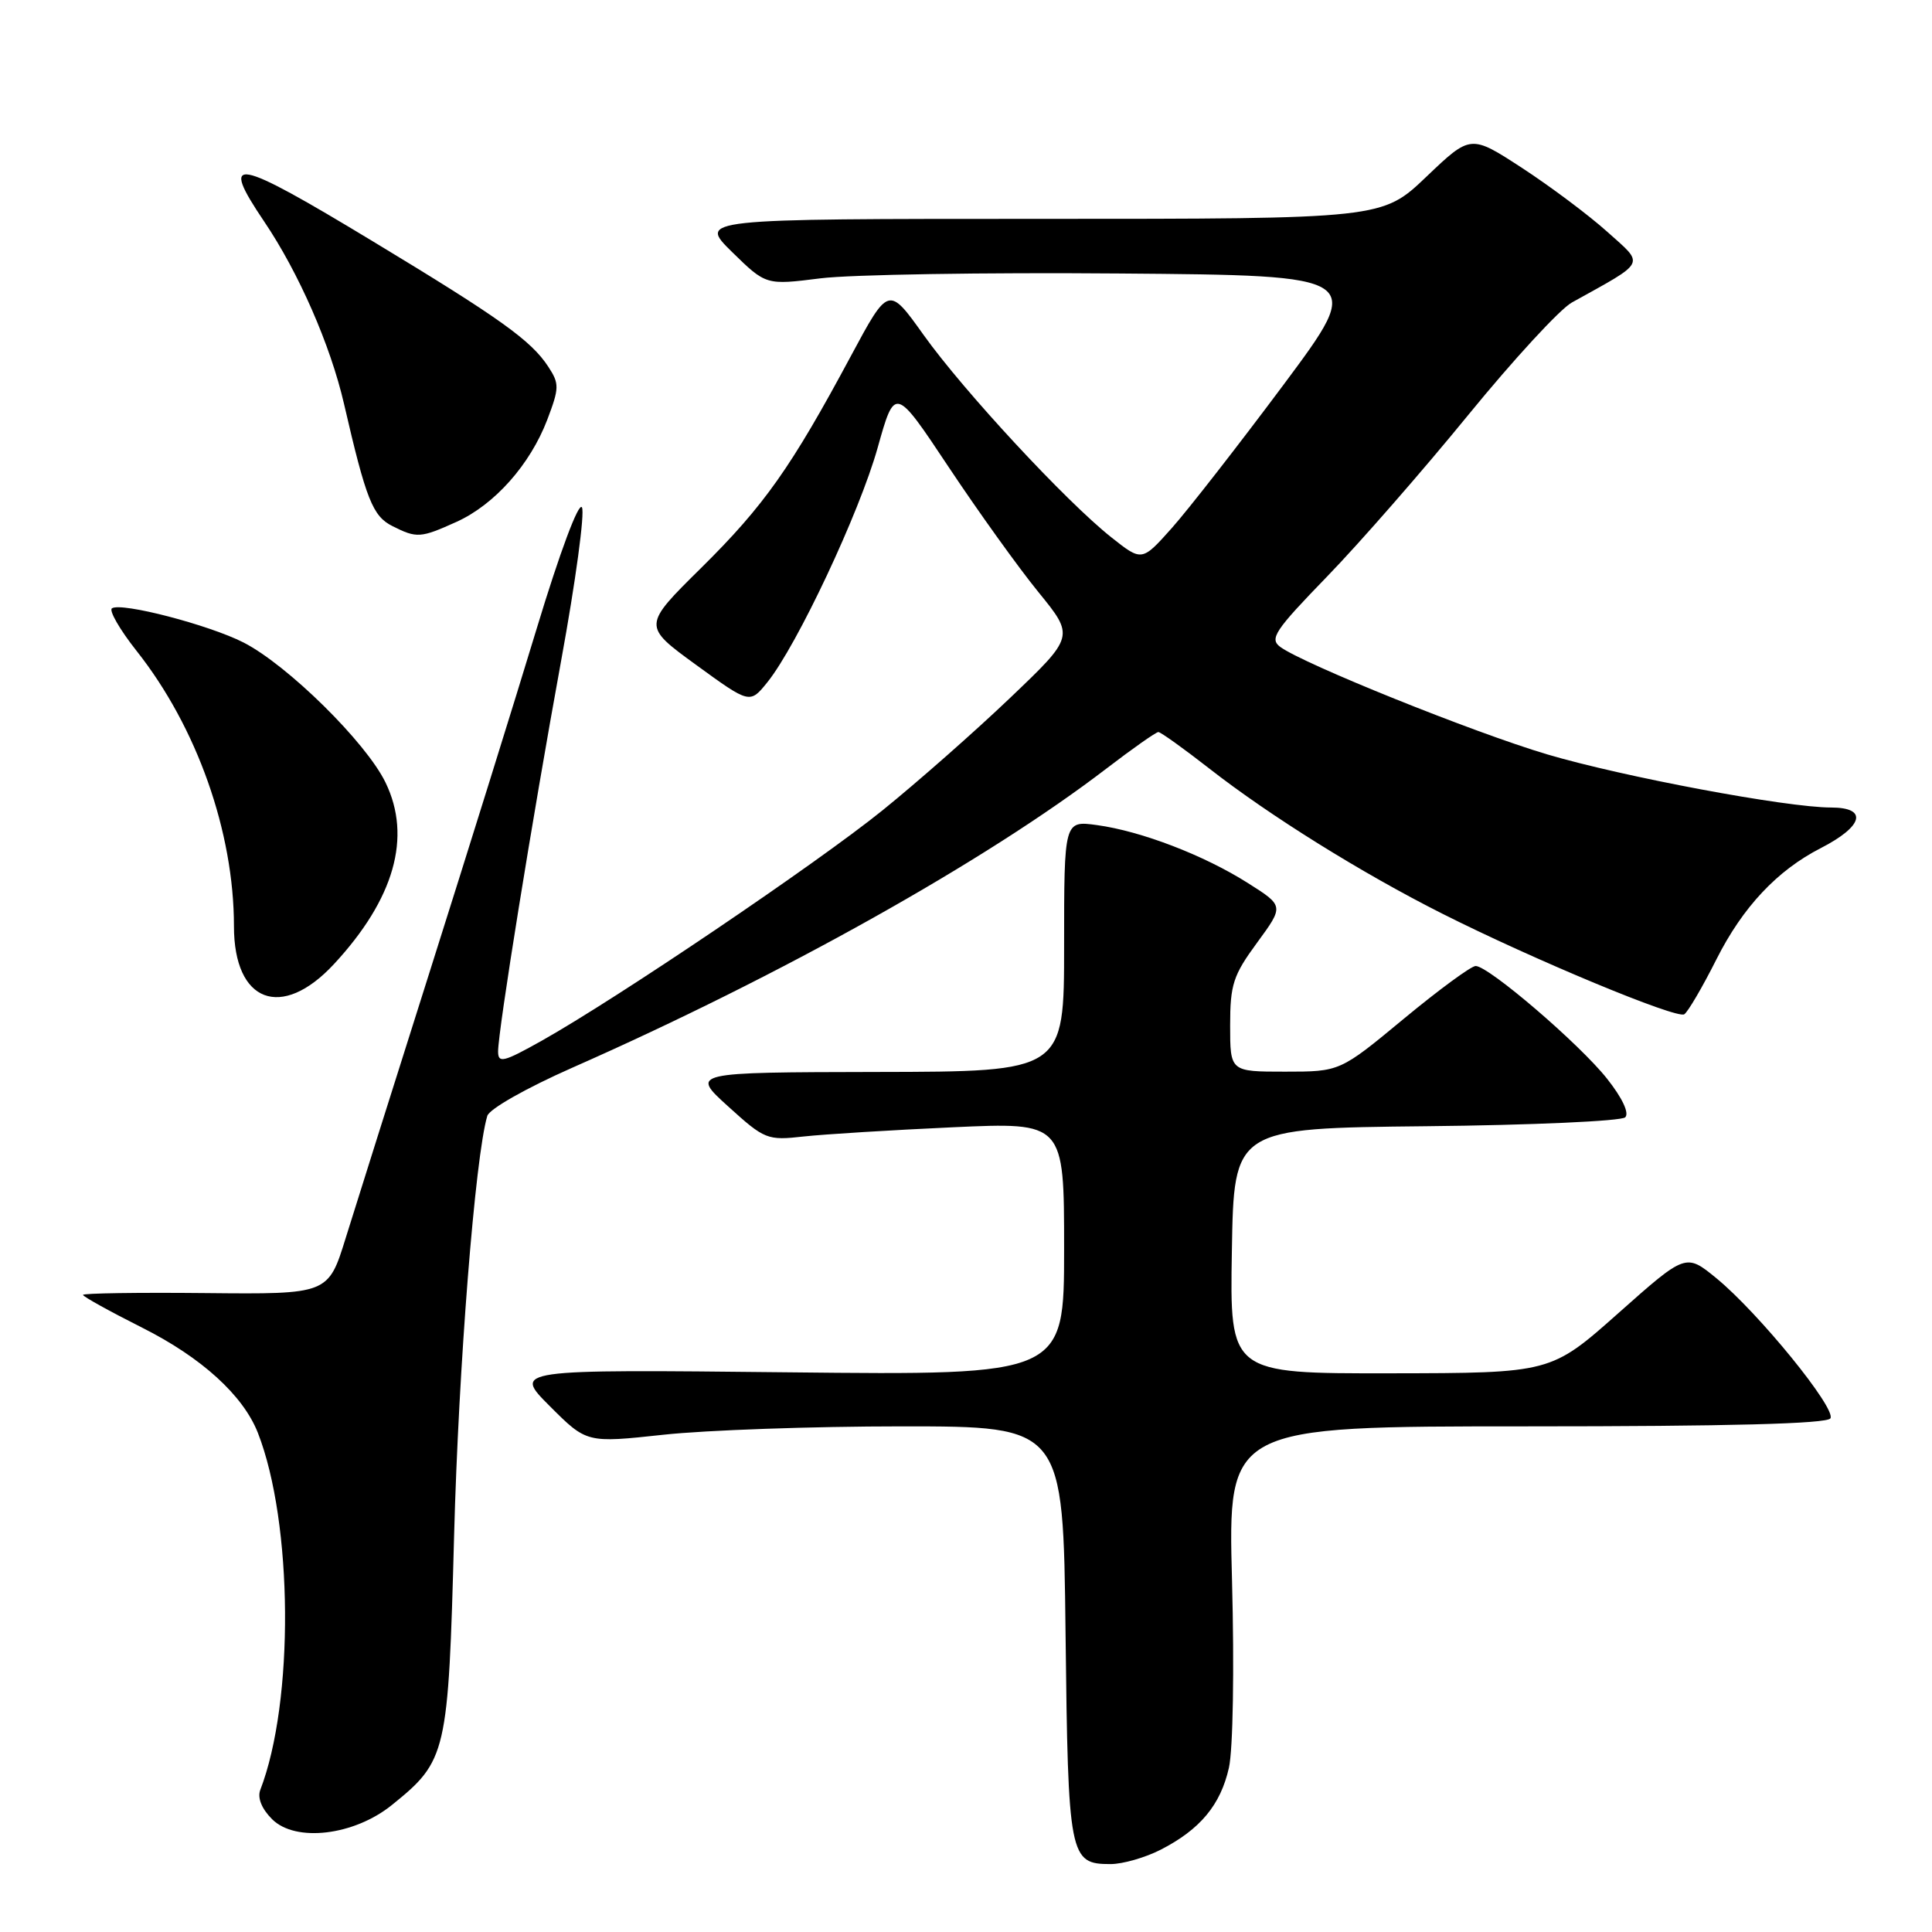<?xml version="1.0" encoding="UTF-8" standalone="no"?>
<!DOCTYPE svg PUBLIC "-//W3C//DTD SVG 1.1//EN" "http://www.w3.org/Graphics/SVG/1.1/DTD/svg11.dtd" >
<svg xmlns="http://www.w3.org/2000/svg" xmlns:xlink="http://www.w3.org/1999/xlink" version="1.1" viewBox="0 0 256 256">
 <g >
 <path fill="currentColor"
d=" M 153.79 245.10 C 159.03 242.41 161.73 239.17 162.84 234.23 C 163.38 231.79 163.56 221.16 163.25 209.48 C 162.70 189.00 162.70 189.00 202.29 189.00 C 229.08 189.00 242.09 188.66 242.54 187.94 C 243.34 186.64 233.02 173.96 227.44 169.38 C 223.38 166.06 223.38 166.06 214.44 174.00 C 205.50 181.94 205.50 181.94 184.23 181.97 C 162.95 182.00 162.95 182.00 163.23 165.75 C 163.50 149.50 163.50 149.50 188.97 149.23 C 202.97 149.09 214.85 148.55 215.35 148.05 C 215.91 147.49 214.96 145.48 212.94 142.93 C 209.30 138.33 197.25 128.00 195.53 128.00 C 194.94 128.00 190.65 131.15 186.00 135.00 C 177.55 142.00 177.55 142.00 170.27 142.00 C 163.00 142.00 163.00 142.00 163.00 135.88 C 163.00 130.45 163.40 129.23 166.57 124.91 C 170.14 120.04 170.14 120.04 165.37 117.02 C 159.56 113.33 151.22 110.13 145.36 109.33 C 141.00 108.73 141.00 108.73 141.00 125.36 C 141.00 142.00 141.00 142.00 116.25 142.04 C 91.50 142.09 91.50 142.09 96.50 146.62 C 101.33 151.00 101.67 151.13 106.50 150.59 C 109.25 150.29 118.14 149.74 126.25 149.37 C 141.00 148.70 141.00 148.70 141.00 165.47 C 141.00 182.23 141.00 182.23 104.49 181.84 C 67.98 181.45 67.98 181.45 72.86 186.33 C 77.74 191.21 77.74 191.21 87.91 190.11 C 93.50 189.50 107.71 189.00 119.48 189.00 C 140.88 189.00 140.88 189.00 141.19 216.35 C 141.53 246.16 141.69 247.00 147.16 247.00 C 148.77 247.00 151.75 246.14 153.79 245.10 Z  M 51.93 239.17 C 59.21 233.29 59.40 232.46 60.17 203.50 C 60.76 181.14 62.96 153.25 64.57 147.86 C 64.85 146.94 69.74 144.17 75.78 141.50 C 103.48 129.28 130.67 114.06 146.62 101.83 C 150.09 99.17 153.18 97.00 153.49 97.00 C 153.79 97.00 156.85 99.19 160.27 101.86 C 168.27 108.11 180.46 115.70 191.10 121.06 C 203.22 127.17 222.14 135.03 223.17 134.40 C 223.65 134.10 225.58 130.81 227.45 127.09 C 230.93 120.19 235.48 115.34 241.26 112.38 C 246.92 109.48 247.55 107.00 242.63 107.00 C 236.74 107.00 215.04 102.93 204.98 99.95 C 195.23 97.05 172.72 87.98 169.64 85.72 C 168.18 84.64 168.91 83.55 175.82 76.42 C 180.13 71.98 188.55 62.34 194.53 55.01 C 200.52 47.67 206.70 40.96 208.27 40.09 C 218.28 34.53 217.95 35.18 212.98 30.72 C 210.52 28.51 205.43 24.70 201.69 22.26 C 194.87 17.82 194.87 17.82 189.01 23.41 C 183.15 29.00 183.15 29.00 137.84 29.00 C 92.53 29.00 92.53 29.00 97.01 33.40 C 101.50 37.79 101.50 37.79 108.72 36.88 C 112.70 36.38 130.55 36.09 148.40 36.24 C 180.86 36.50 180.86 36.50 170.06 51.00 C 164.11 58.98 157.46 67.51 155.28 69.96 C 151.31 74.41 151.31 74.41 147.27 71.21 C 141.28 66.47 127.68 51.81 122.38 44.38 C 117.74 37.88 117.74 37.88 112.75 47.17 C 104.83 61.93 101.26 66.99 92.94 75.22 C 85.13 82.93 85.13 82.93 92.25 88.11 C 99.36 93.28 99.36 93.28 101.69 90.39 C 105.62 85.50 113.88 67.94 116.29 59.34 C 118.58 51.18 118.58 51.18 125.69 61.87 C 129.60 67.75 134.95 75.21 137.59 78.45 C 142.38 84.33 142.38 84.33 133.87 92.45 C 129.19 96.92 121.57 103.63 116.93 107.38 C 108.17 114.45 81.76 132.30 71.75 137.92 C 66.70 140.75 66.00 140.92 66.00 139.32 C 66.01 136.51 70.51 108.60 74.36 87.51 C 76.27 77.07 77.51 67.94 77.11 67.23 C 76.68 66.47 74.17 73.21 71.14 83.21 C 68.26 92.72 61.90 113.10 57.02 128.50 C 52.14 143.90 47.10 159.88 45.82 164.00 C 43.50 171.50 43.50 171.50 27.25 171.34 C 18.31 171.25 11.00 171.36 11.00 171.58 C 11.00 171.80 14.52 173.75 18.83 175.92 C 26.70 179.87 32.22 184.89 34.17 189.86 C 38.83 201.78 39.00 225.48 34.49 237.17 C 34.09 238.22 34.67 239.67 36.05 241.05 C 39.15 244.15 46.91 243.23 51.93 239.17 Z  M 44.25 127.75 C 52.25 119.12 54.59 110.91 51.09 103.70 C 48.53 98.39 38.10 88.11 32.26 85.13 C 27.68 82.80 16.14 79.79 14.84 80.60 C 14.40 80.87 15.86 83.42 18.10 86.25 C 26.10 96.36 31.00 110.24 31.00 122.74 C 31.00 132.84 37.31 135.23 44.25 127.75 Z  M 60.51 69.14 C 65.55 66.85 70.24 61.56 72.51 55.63 C 74.12 51.39 74.13 50.85 72.65 48.59 C 70.37 45.10 66.23 42.15 49.39 31.97 C 30.95 20.82 29.01 20.47 35.01 29.36 C 39.58 36.13 43.78 45.72 45.58 53.50 C 48.51 66.20 49.38 68.40 52.00 69.71 C 55.23 71.34 55.73 71.30 60.51 69.14 Z "/>
</g>
</svg>